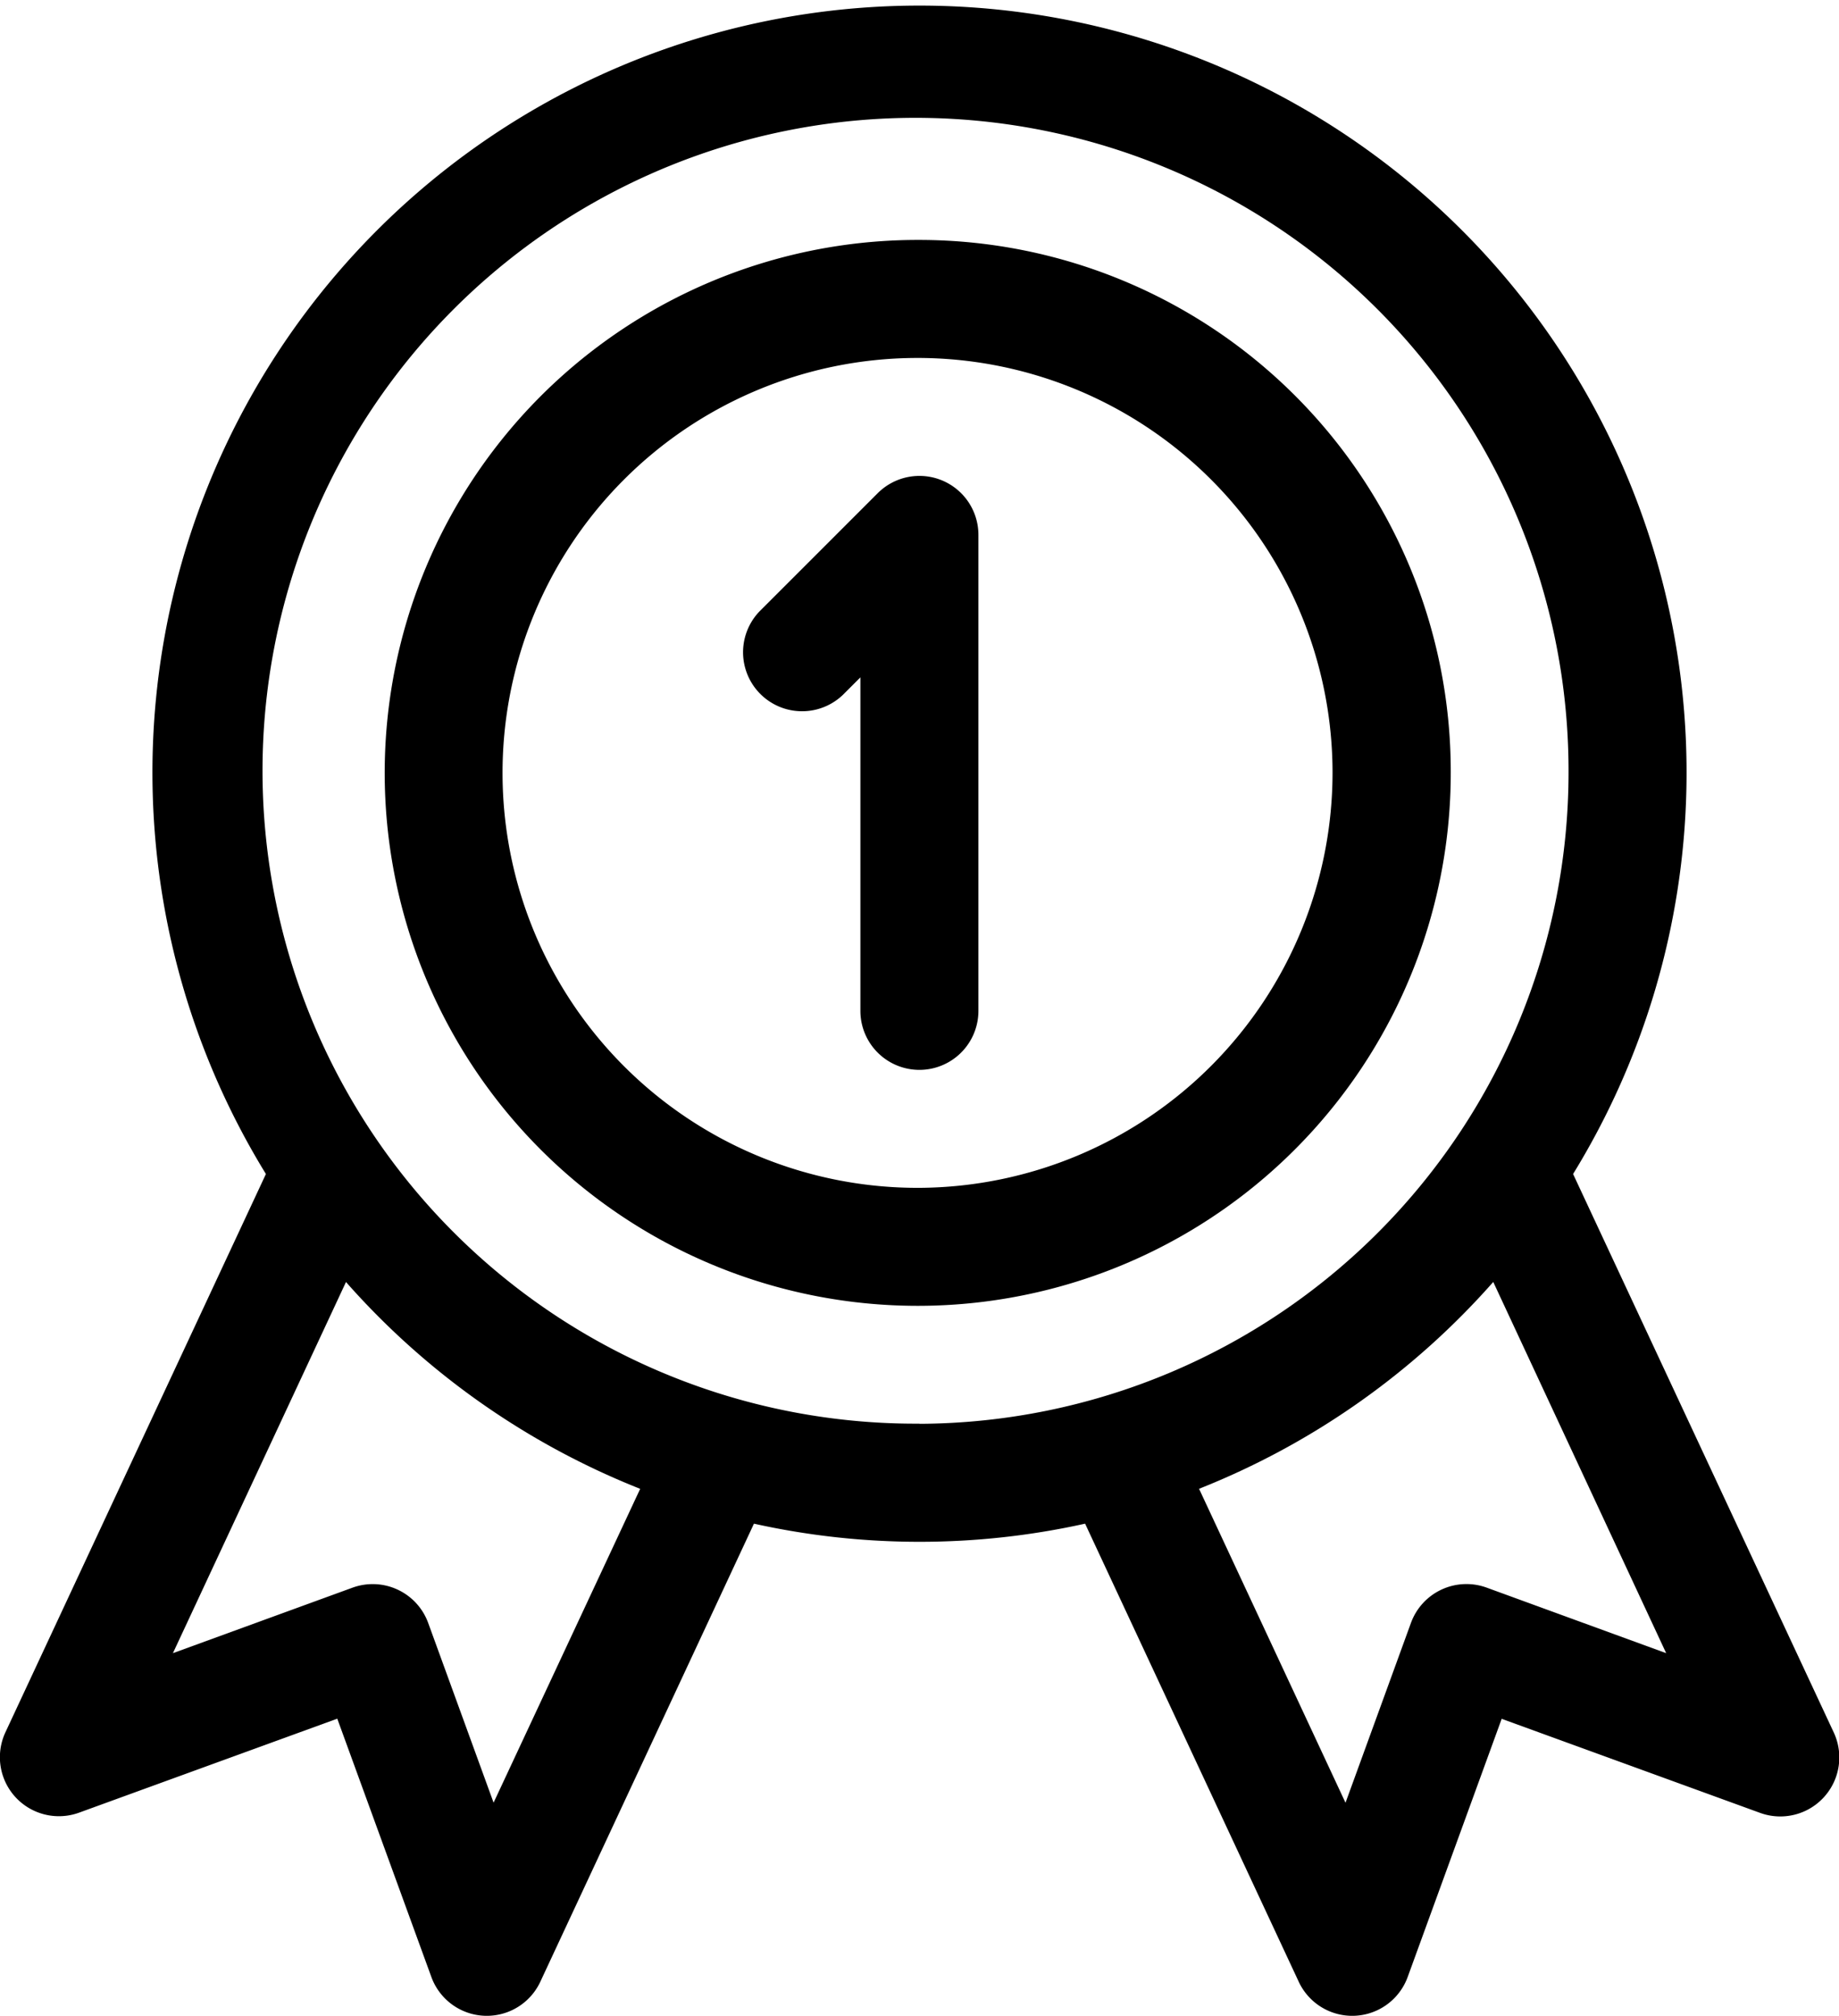 <svg xmlns="http://www.w3.org/2000/svg" width="38.424" height="42.124" viewBox="0 0 38.424 42.124"><g transform="translate(-22.487)"><g transform="translate(38 9.945)"><g transform="translate(0)"><path d="M215.217,120.969a1.233,1.233,0,0,0-1.344.267l-2.466,2.466a1.233,1.233,0,0,0,1.743,1.744l.361-.361v6.969a1.233,1.233,0,0,0,2.466,0v-9.945A1.233,1.233,0,0,0,215.217,120.969Z" transform="translate(-211.047 -120.875)"/></g></g><g transform="translate(22.487)"><g transform="translate(0)"><path d="M60.8,36.2,55.355,24.533a16.027,16.027,0,1,0-27.312,0L22.6,36.2a1.233,1.233,0,0,0,1.539,1.679l5.395-1.964L31.5,41.313a1.233,1.233,0,0,0,2.276.1l4.464-9.573a15.983,15.983,0,0,0,6.919,0l4.464,9.573a1.233,1.233,0,0,0,2.276-.1l1.964-5.395,5.395,1.964A1.233,1.233,0,0,0,60.8,36.2Zm-28,1.47-1.367-3.757a1.234,1.234,0,0,0-1.58-.736L26.1,34.546l3.616-7.756a16.107,16.107,0,0,0,6.147,4.322Zm8.9-7.92A13.644,13.644,0,1,1,55.26,16.109,13.618,13.618,0,0,1,41.7,29.753Zm11.848,3.426a1.234,1.234,0,0,0-1.58.736L50.6,37.672l-3.06-6.561a16.109,16.109,0,0,0,6.147-4.322L57.3,34.546Z" transform="translate(-22.487)"/></g></g><g transform="translate(30.603 5.014)"><g transform="translate(0)"><path d="M132.234,60.938a11.137,11.137,0,1,0,11.1,11.1A11.108,11.108,0,0,0,132.234,60.938Zm0,19.808a8.671,8.671,0,1,1,8.63-8.712A8.681,8.681,0,0,1,132.234,80.746Z" transform="translate(-121.138 -60.938)"/></g></g></g></svg>